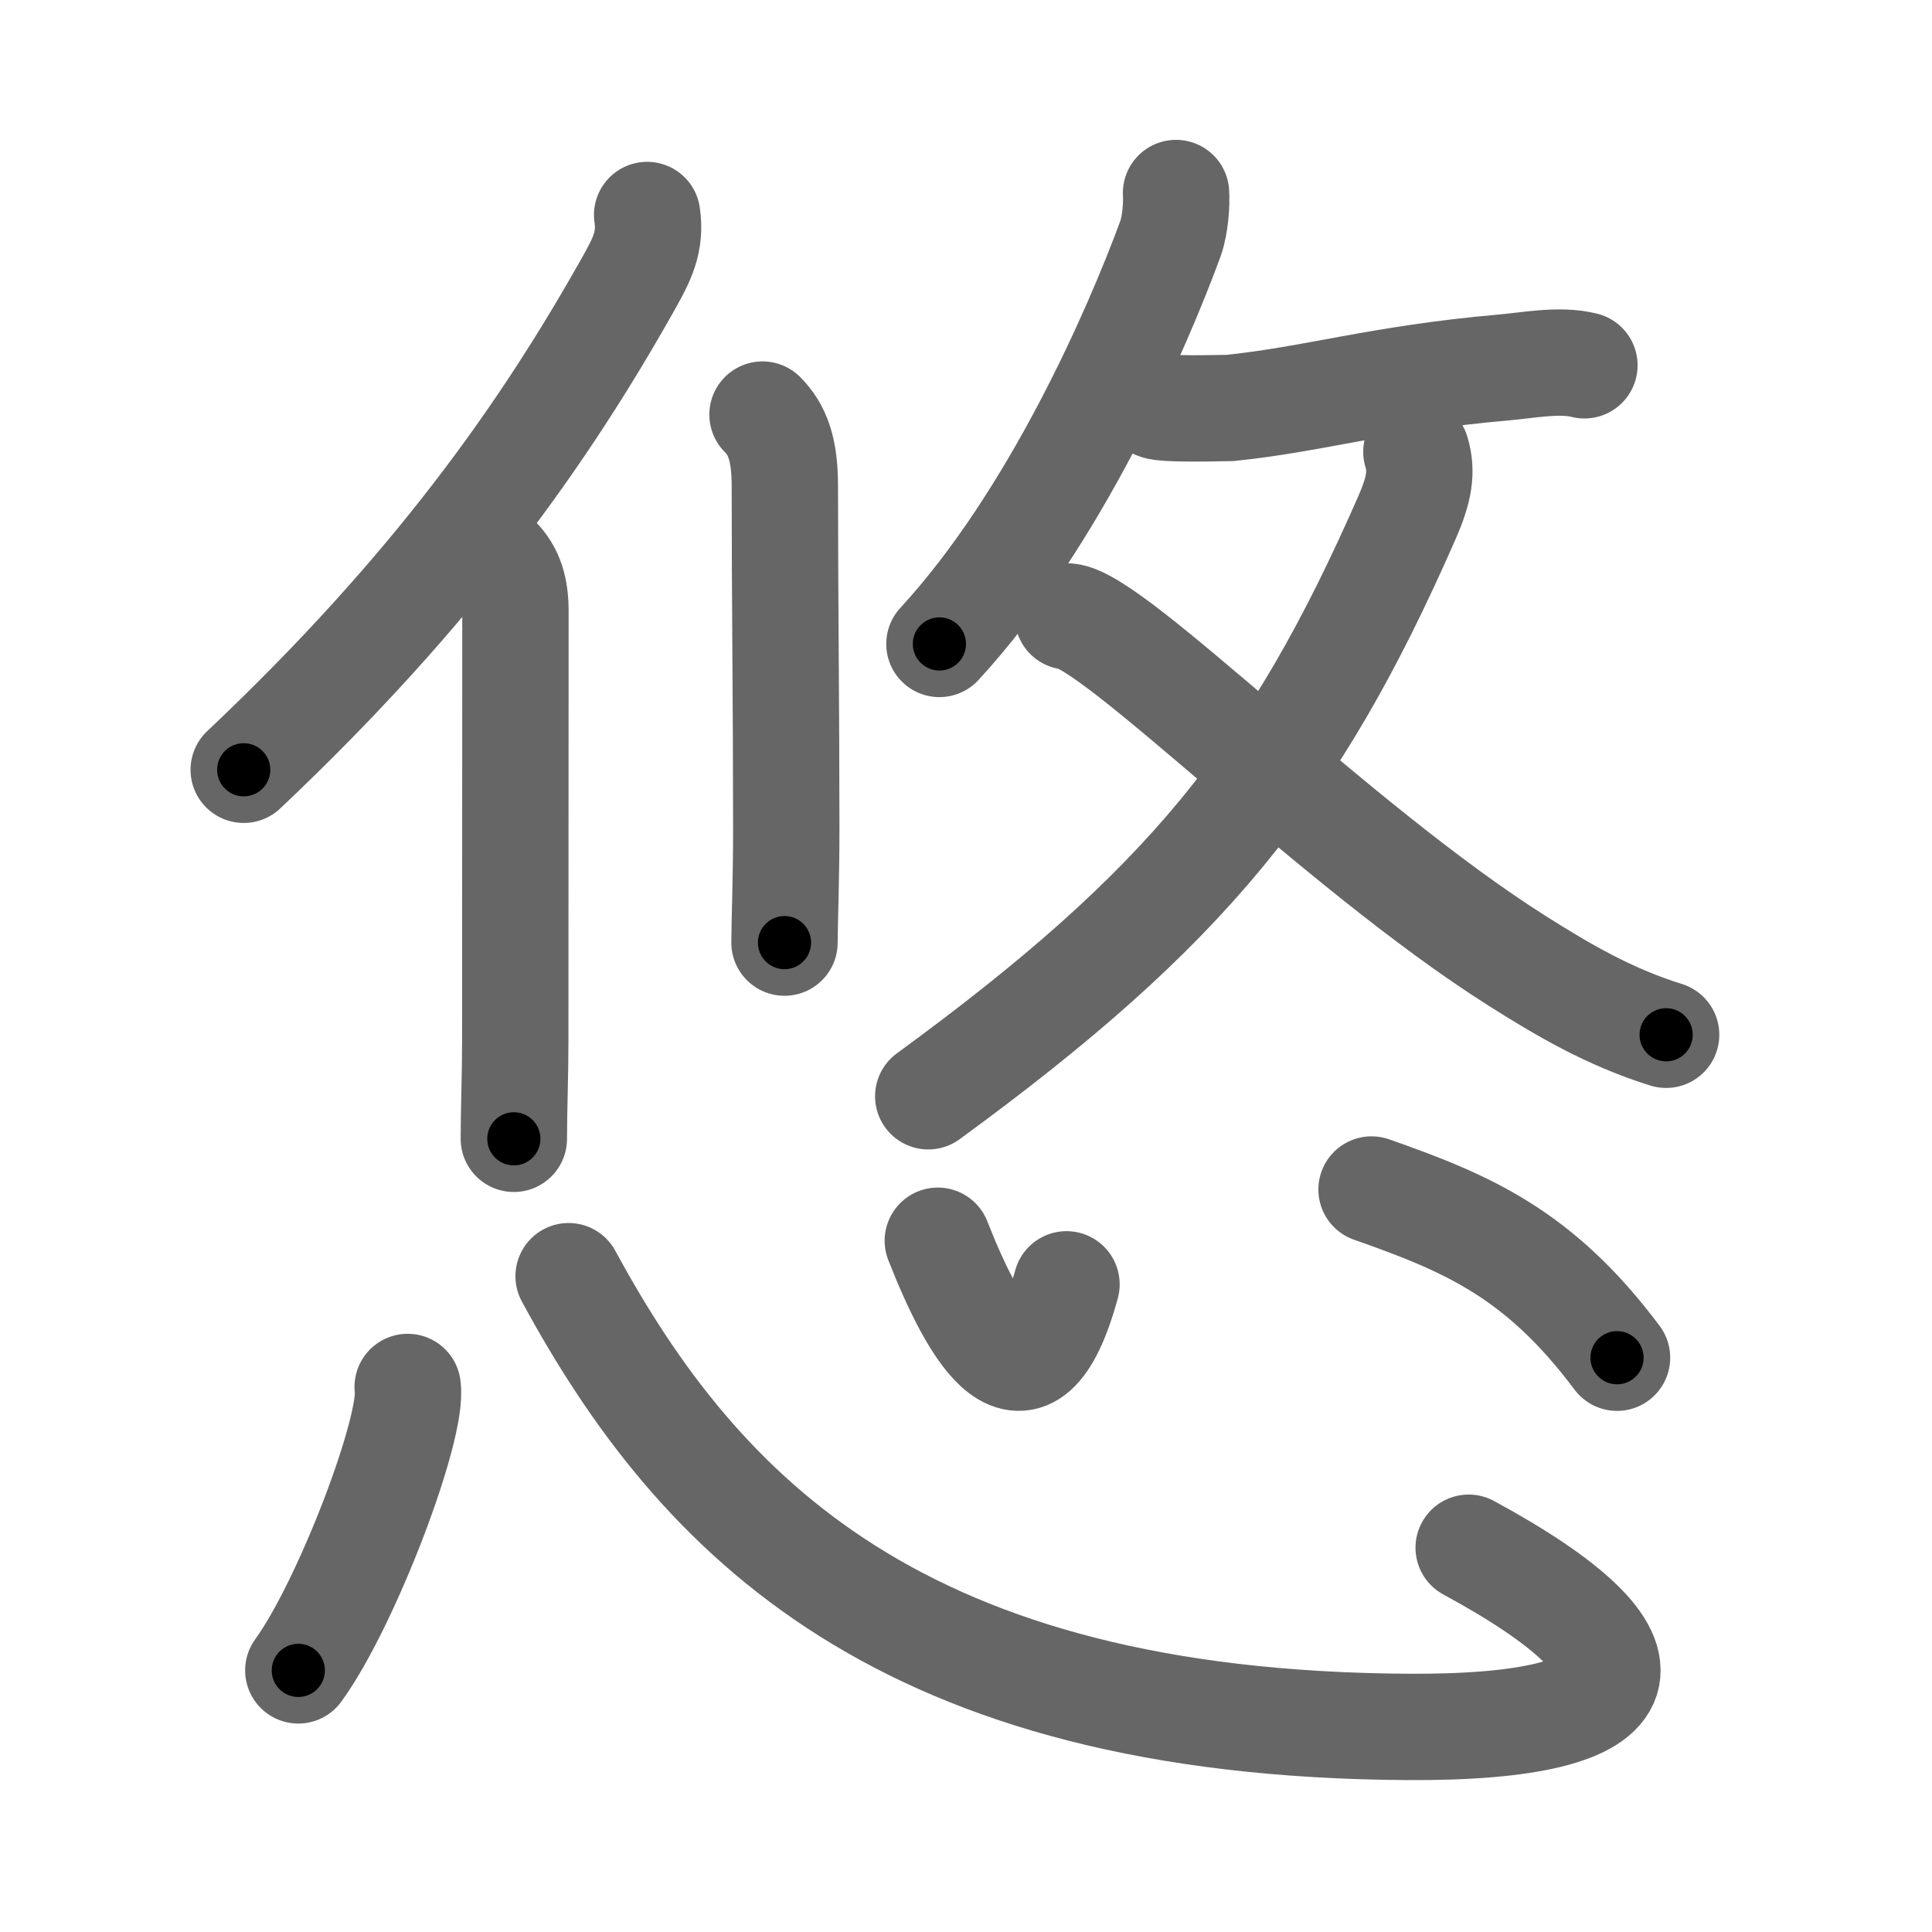 <svg xmlns="http://www.w3.org/2000/svg" viewBox="0 0 109 109" id="60a0"><g fill="none" stroke="#666" stroke-width="6" stroke-linecap="round" stroke-linejoin="round"><g><g p4:phon="攸" xmlns:p4="http://kanjivg.tagaini.net"><g><path d="M36.51,12.13c0.23,1.53-0.31,2.54-1.05,3.86c-4.71,8.38-10.92,17.25-21.71,27.44" /><path d="M28.03,31.49c0.8,0.8,1.05,1.76,1.05,2.99c0,3.39-0.01,16.39-0.01,24.27c0,2-0.08,3.84-0.08,5.5" /></g><g><g><path d="M43.02,23.39c0.86,0.86,1.26,1.99,1.26,4.04c0,6.31,0.08,12.57,0.08,19.32c0,2.99-0.1,5.33-0.1,6.43" /></g><g><g><path d="M66.35,10.89c0.04,0.58-0.03,1.79-0.32,2.59c-1.89,5.13-6.5,15.76-13.03,22.85" /><path d="M65.22,22.86c-0.08,0.29,4.31,0.14,4.14,0.16c4.74-0.48,8.51-1.68,15.4-2.28c1.43-0.12,3.21-0.49,4.63-0.13" /></g><g><g><path d="M79.91,25.49c0.34,1.13,0.16,2.13-0.53,3.71C73,43.75,66.88,51.25,52.37,61.85" /></g><path d="M60.25,34.78c2.62,0.19,15.06,12.92,25.33,19.42c2.55,1.61,5.17,3.17,8.42,4.18" /></g></g></g></g><g><path d="M23,78.25c0.34,2.26-3.43,12.22-6.17,15.99" /><path d="M32.08,72c7.4,13.66,18.84,25.26,47.35,25.43c13.76,0.08,14.91-3.89,3.43-10.11" /><path d="M52.91,70c2.06,5.25,5.06,10.5,7.26,2.46" /><path d="M77.38,67.11c5.41,1.9,9.46,3.62,13.85,9.49" /></g></g></g><g fill="none" stroke="#000" stroke-width="3" stroke-linecap="round" stroke-linejoin="round"><path d="M36.51,12.13c0.23,1.53-0.31,2.54-1.05,3.86c-4.71,8.38-10.92,17.25-21.71,27.44" stroke-dasharray="39.224" stroke-dashoffset="39.224"><animate attributeName="stroke-dashoffset" values="39.224;39.224;0" dur="0.392s" fill="freeze" begin="0s;60a0.click" /></path><path d="M28.03,31.49c0.8,0.8,1.05,1.76,1.05,2.99c0,3.39-0.01,16.39-0.01,24.27c0,2-0.08,3.84-0.08,5.5" stroke-dasharray="33.033" stroke-dashoffset="33.033"><animate attributeName="stroke-dashoffset" values="33.033" fill="freeze" begin="60a0.click" /><animate attributeName="stroke-dashoffset" values="33.033;33.033;0" keyTimes="0;0.543;1" dur="0.722s" fill="freeze" begin="0s;60a0.click" /></path><path d="M43.02,23.39c0.86,0.86,1.26,1.99,1.26,4.04c0,6.31,0.08,12.57,0.08,19.32c0,2.99-0.1,5.33-0.1,6.43" stroke-dasharray="30.105" stroke-dashoffset="30.105"><animate attributeName="stroke-dashoffset" values="30.105" fill="freeze" begin="60a0.click" /><animate attributeName="stroke-dashoffset" values="30.105;30.105;0" keyTimes="0;0.706;1" dur="1.023s" fill="freeze" begin="0s;60a0.click" /></path><path d="M66.35,10.89c0.04,0.58-0.03,1.79-0.32,2.59c-1.89,5.13-6.5,15.76-13.03,22.85" stroke-dasharray="29.078" stroke-dashoffset="29.078"><animate attributeName="stroke-dashoffset" values="29.078" fill="freeze" begin="60a0.click" /><animate attributeName="stroke-dashoffset" values="29.078;29.078;0" keyTimes="0;0.779;1" dur="1.314s" fill="freeze" begin="0s;60a0.click" /></path><path d="M65.22,22.86c-0.08,0.29,4.31,0.14,4.14,0.16c4.74-0.48,8.51-1.68,15.4-2.28c1.43-0.12,3.21-0.49,4.63-0.13" stroke-dasharray="24.422" stroke-dashoffset="24.422"><animate attributeName="stroke-dashoffset" values="24.422" fill="freeze" begin="60a0.click" /><animate attributeName="stroke-dashoffset" values="24.422;24.422;0" keyTimes="0;0.843;1" dur="1.558s" fill="freeze" begin="0s;60a0.click" /></path><path d="M79.91,25.49c0.34,1.13,0.16,2.13-0.53,3.71C73,43.75,66.88,51.25,52.37,61.85" stroke-dasharray="46.851" stroke-dashoffset="46.851"><animate attributeName="stroke-dashoffset" values="46.851" fill="freeze" begin="60a0.click" /><animate attributeName="stroke-dashoffset" values="46.851;46.851;0" keyTimes="0;0.769;1" dur="2.027s" fill="freeze" begin="0s;60a0.click" /></path><path d="M60.25,34.78c2.62,0.19,15.06,12.92,25.33,19.42c2.55,1.61,5.17,3.17,8.42,4.18" stroke-dasharray="41.431" stroke-dashoffset="41.431"><animate attributeName="stroke-dashoffset" values="41.431" fill="freeze" begin="60a0.click" /><animate attributeName="stroke-dashoffset" values="41.431;41.431;0" keyTimes="0;0.83;1" dur="2.441s" fill="freeze" begin="0s;60a0.click" /></path><path d="M23,78.25c0.34,2.26-3.43,12.22-6.17,15.99" stroke-dasharray="17.296" stroke-dashoffset="17.296"><animate attributeName="stroke-dashoffset" values="17.296" fill="freeze" begin="60a0.click" /><animate attributeName="stroke-dashoffset" values="17.296;17.296;0" keyTimes="0;0.934;1" dur="2.614s" fill="freeze" begin="0s;60a0.click" /></path><path d="M32.08,72c7.4,13.66,18.84,25.26,47.35,25.43c13.76,0.08,14.91-3.89,3.43-10.11" stroke-dasharray="80.192" stroke-dashoffset="80.192"><animate attributeName="stroke-dashoffset" values="80.192" fill="freeze" begin="60a0.click" /><animate attributeName="stroke-dashoffset" values="80.192;80.192;0" keyTimes="0;0.813;1" dur="3.217s" fill="freeze" begin="0s;60a0.click" /></path><path d="M52.91,70c2.06,5.25,5.06,10.5,7.26,2.46" stroke-dasharray="13.534" stroke-dashoffset="13.534"><animate attributeName="stroke-dashoffset" values="13.534" fill="freeze" begin="60a0.click" /><animate attributeName="stroke-dashoffset" values="13.534;13.534;0" keyTimes="0;0.922;1" dur="3.488s" fill="freeze" begin="0s;60a0.click" /></path><path d="M77.38,67.11c5.41,1.9,9.46,3.62,13.85,9.49" stroke-dasharray="17.109" stroke-dashoffset="17.109"><animate attributeName="stroke-dashoffset" values="17.109" fill="freeze" begin="60a0.click" /><animate attributeName="stroke-dashoffset" values="17.109;17.109;0" keyTimes="0;0.953;1" dur="3.659s" fill="freeze" begin="0s;60a0.click" /></path></g></svg>